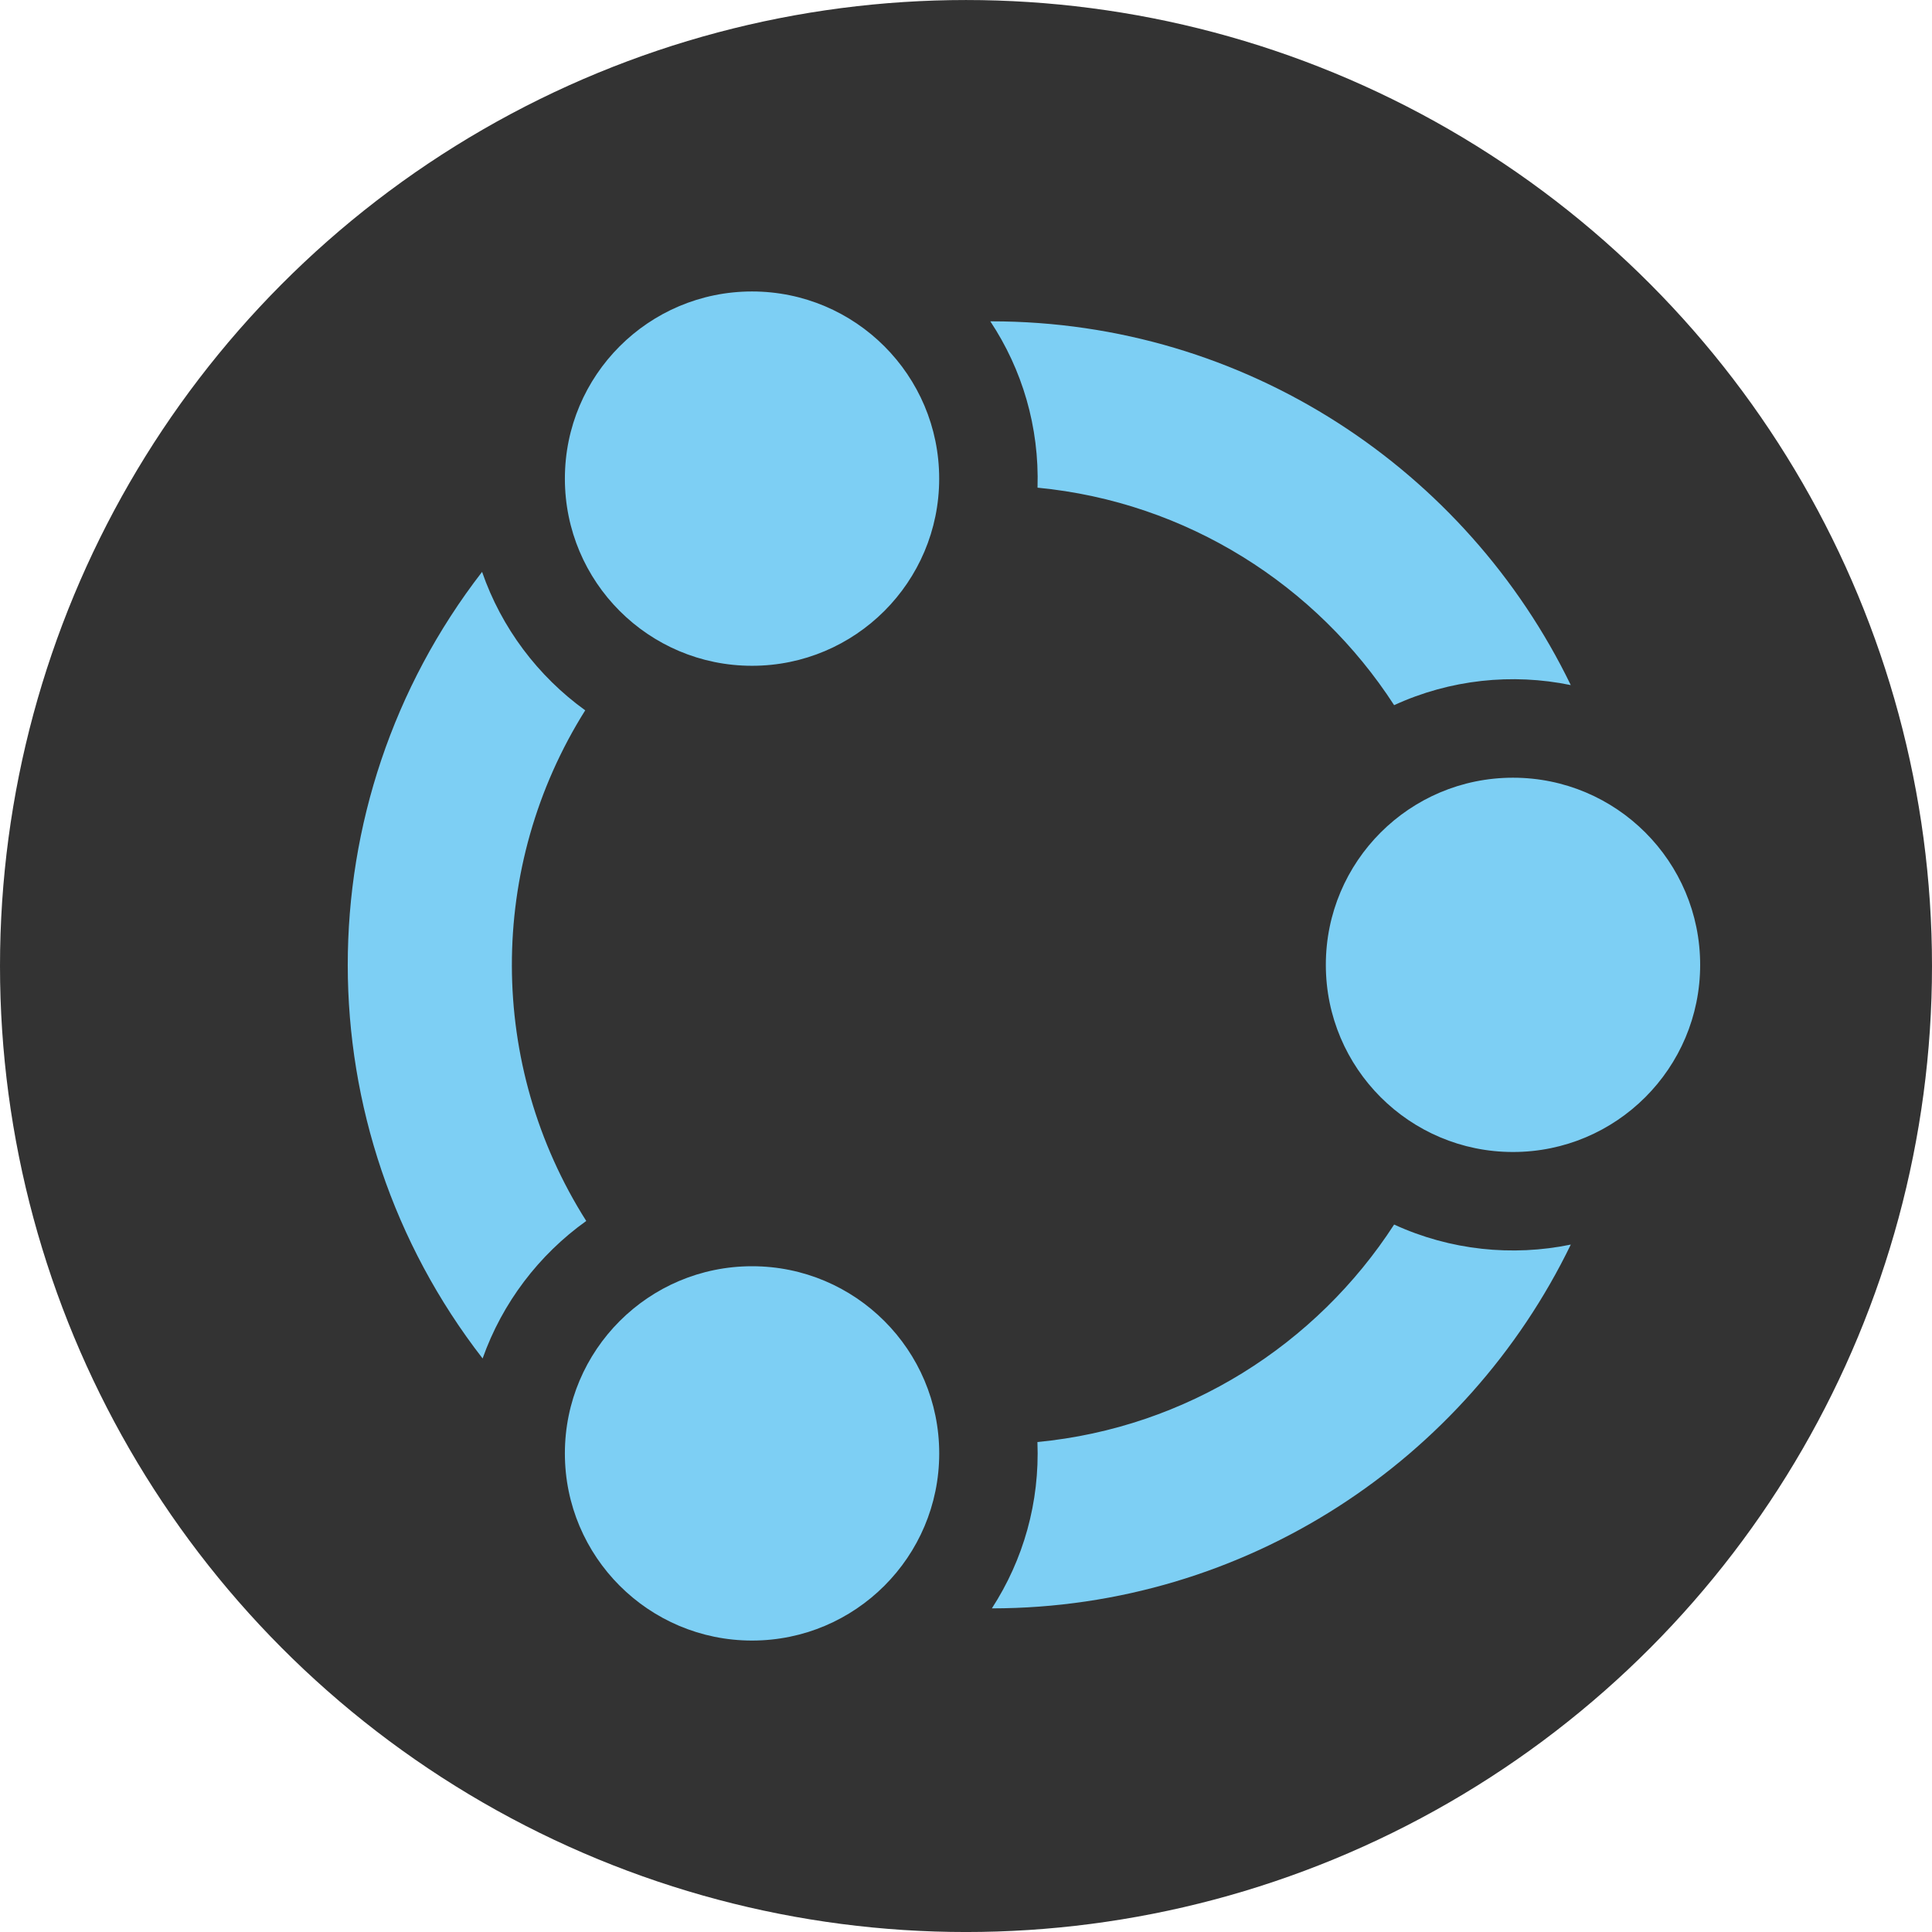 <?xml version="1.0" encoding="utf-8"?>
<!-- Generator: Adobe Illustrator 16.0.0, SVG Export Plug-In . SVG Version: 6.00 Build 0)  -->
<!DOCTYPE svg PUBLIC "-//W3C//DTD SVG 1.1//EN" "http://www.w3.org/Graphics/SVG/1.1/DTD/svg11.dtd">
<svg version="1.1" id="Layer_1" xmlns="http://www.w3.org/2000/svg" xmlns:xlink="http://www.w3.org/1999/xlink" x="0px" y="0px"
	 width="100px" height="100px" viewBox="207.5 208.542 100 100" enable-background="new 207.5 208.542 100 100"
	 xml:space="preserve">
<circle fill="#333" cx="257.5" cy="258.543" r="50"/>
<path id="share-2-icon" fill="#7DCFF4" d="M256.112,233.316c0,5.35-4.336,9.687-9.688,9.687c-5.349,0-9.686-4.337-9.686-9.687
	c0-5.351,4.337-9.688,9.686-9.688C251.776,223.629,256.112,227.965,256.112,233.316z M246.426,274.082
	c-5.351,0-9.688,4.338-9.688,9.688s4.337,9.687,9.688,9.687s9.688-4.336,9.688-9.687S251.776,274.082,246.426,274.082z
	 M261.202,233.784c7.733,0.743,14.442,5.051,18.458,11.257c2.897-1.332,6.114-1.664,9.143-1.039
	c-5.396-11.133-16.812-18.828-29.992-18.828c-0.018,0-0.034,0-0.052,0C260.406,227.661,261.299,230.628,261.202,233.784z
	 M237.844,271.739c-5.113-8.06-5.134-18.35-0.053-26.43c-2.447-1.766-4.334-4.262-5.339-7.167
	c-9.278,11.997-9.271,28.727,0.028,40.714C233.501,275.971,235.395,273.489,237.844,271.739z M279.66,271.924
	c-4.017,6.207-10.727,10.516-18.463,11.257c0.123,3.124-0.727,6.095-2.358,8.61c13.169-0.011,24.573-7.704,29.965-18.83
	C285.782,273.585,282.566,273.259,279.66,271.924z M285.812,248.796c-5.35,0-9.687,4.336-9.687,9.686
	c0,5.35,4.336,9.687,9.687,9.687c5.35,0,9.688-4.337,9.688-9.687C295.5,253.132,291.162,248.796,285.812,248.796z"/>
</svg>
